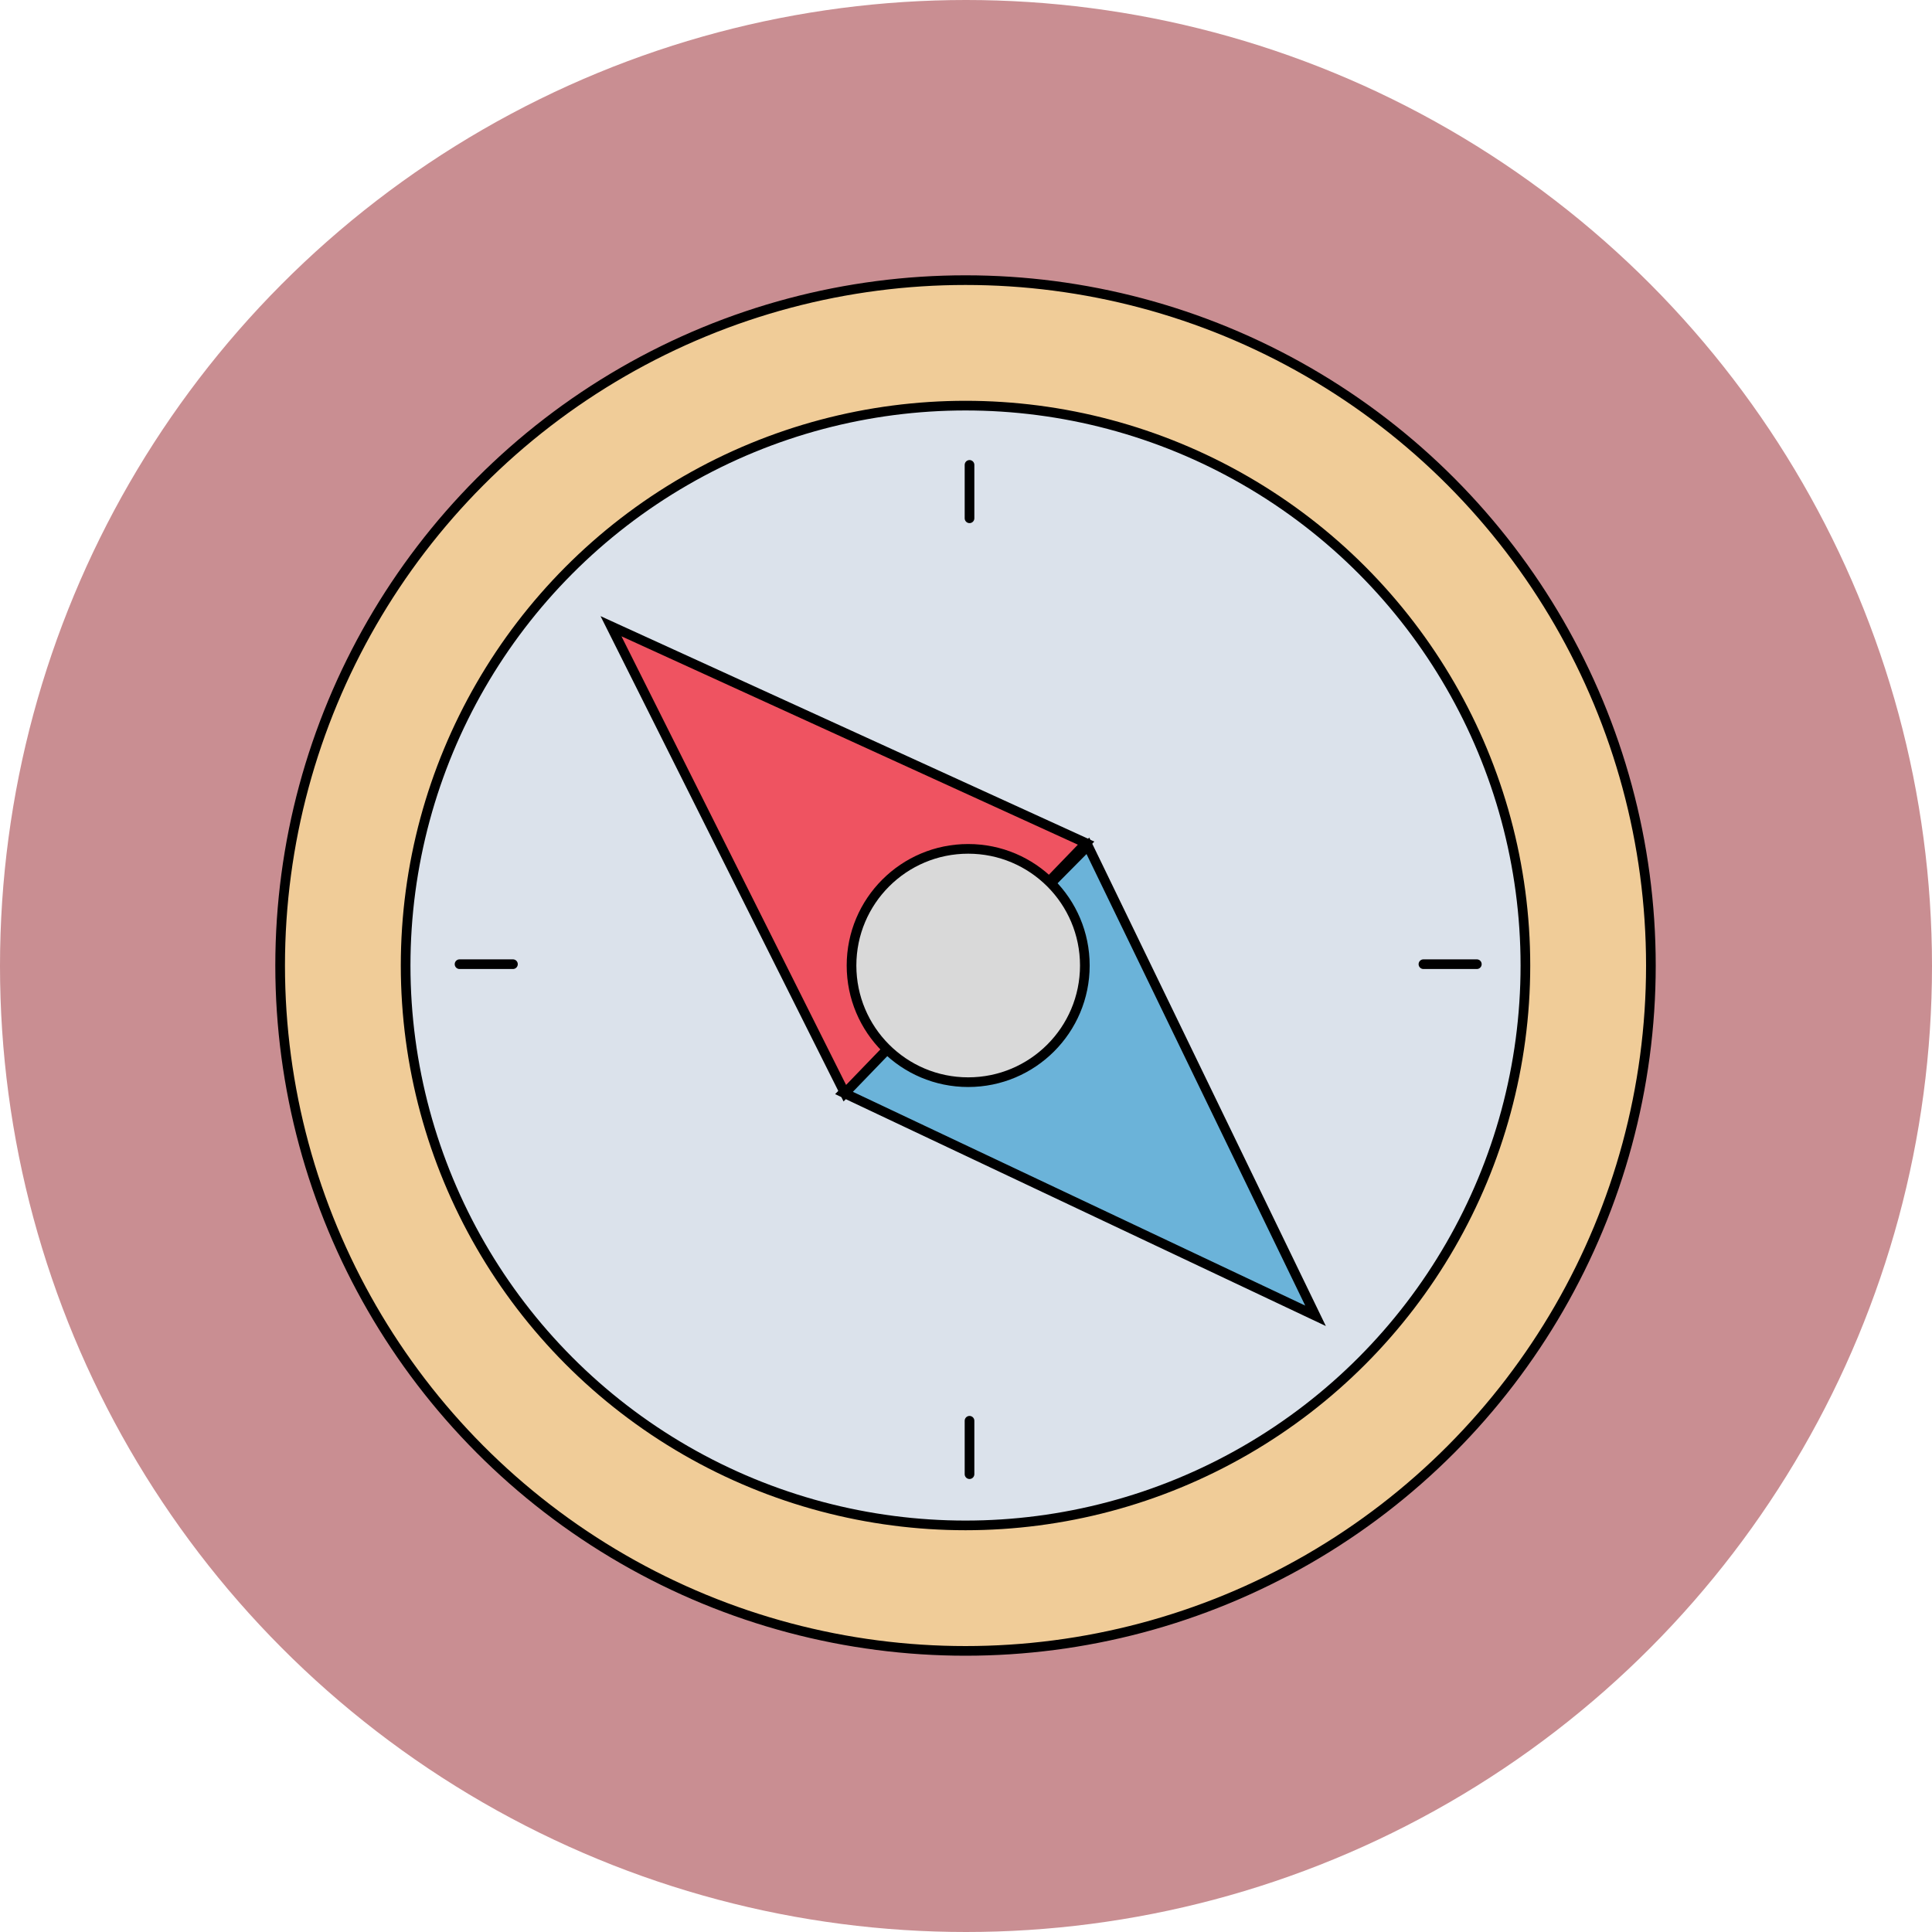 <svg width="2000" height="2000" viewBox="0 0 2000 2000" fill="none" xmlns="http://www.w3.org/2000/svg">
<circle cx="1000" cy="1000" r="1000" fill="#C98E92"/>
<circle cx="999.5" cy="999.5" r="709.5" fill="#F0CC98" stroke="black" stroke-width="10"/>
<circle cx="999.501" cy="999.5" r="579.591" fill="#DBE2EB" stroke="black" stroke-width="10"/>
<path d="M1361.84 1362.13L873.038 1131.12L1126.18 875.56L1361.84 1362.13Z" fill="#6BB3D9" stroke="black" stroke-width="10"/>
<path d="M632.503 648.255L1124.31 872.797L874.563 1131.68L632.503 648.255Z" fill="#EF5361" stroke="black" stroke-width="10"/>
<circle cx="1002.26" cy="999.5" r="120.763" fill="#D9D9D9" stroke="black" stroke-width="10"/>
<path d="M1003.64 481.246V536.527" stroke="black" stroke-width="10" stroke-linecap="round"/>
<path d="M1003.64 1470.77V1526.05" stroke="black" stroke-width="10" stroke-linecap="round"/>
<path d="M475.719 998.118H530.999" stroke="black" stroke-width="10" stroke-linecap="round"/>
<path d="M1473.53 998.118H1528.81" stroke="black" stroke-width="10" stroke-linecap="round"/>
</svg>
